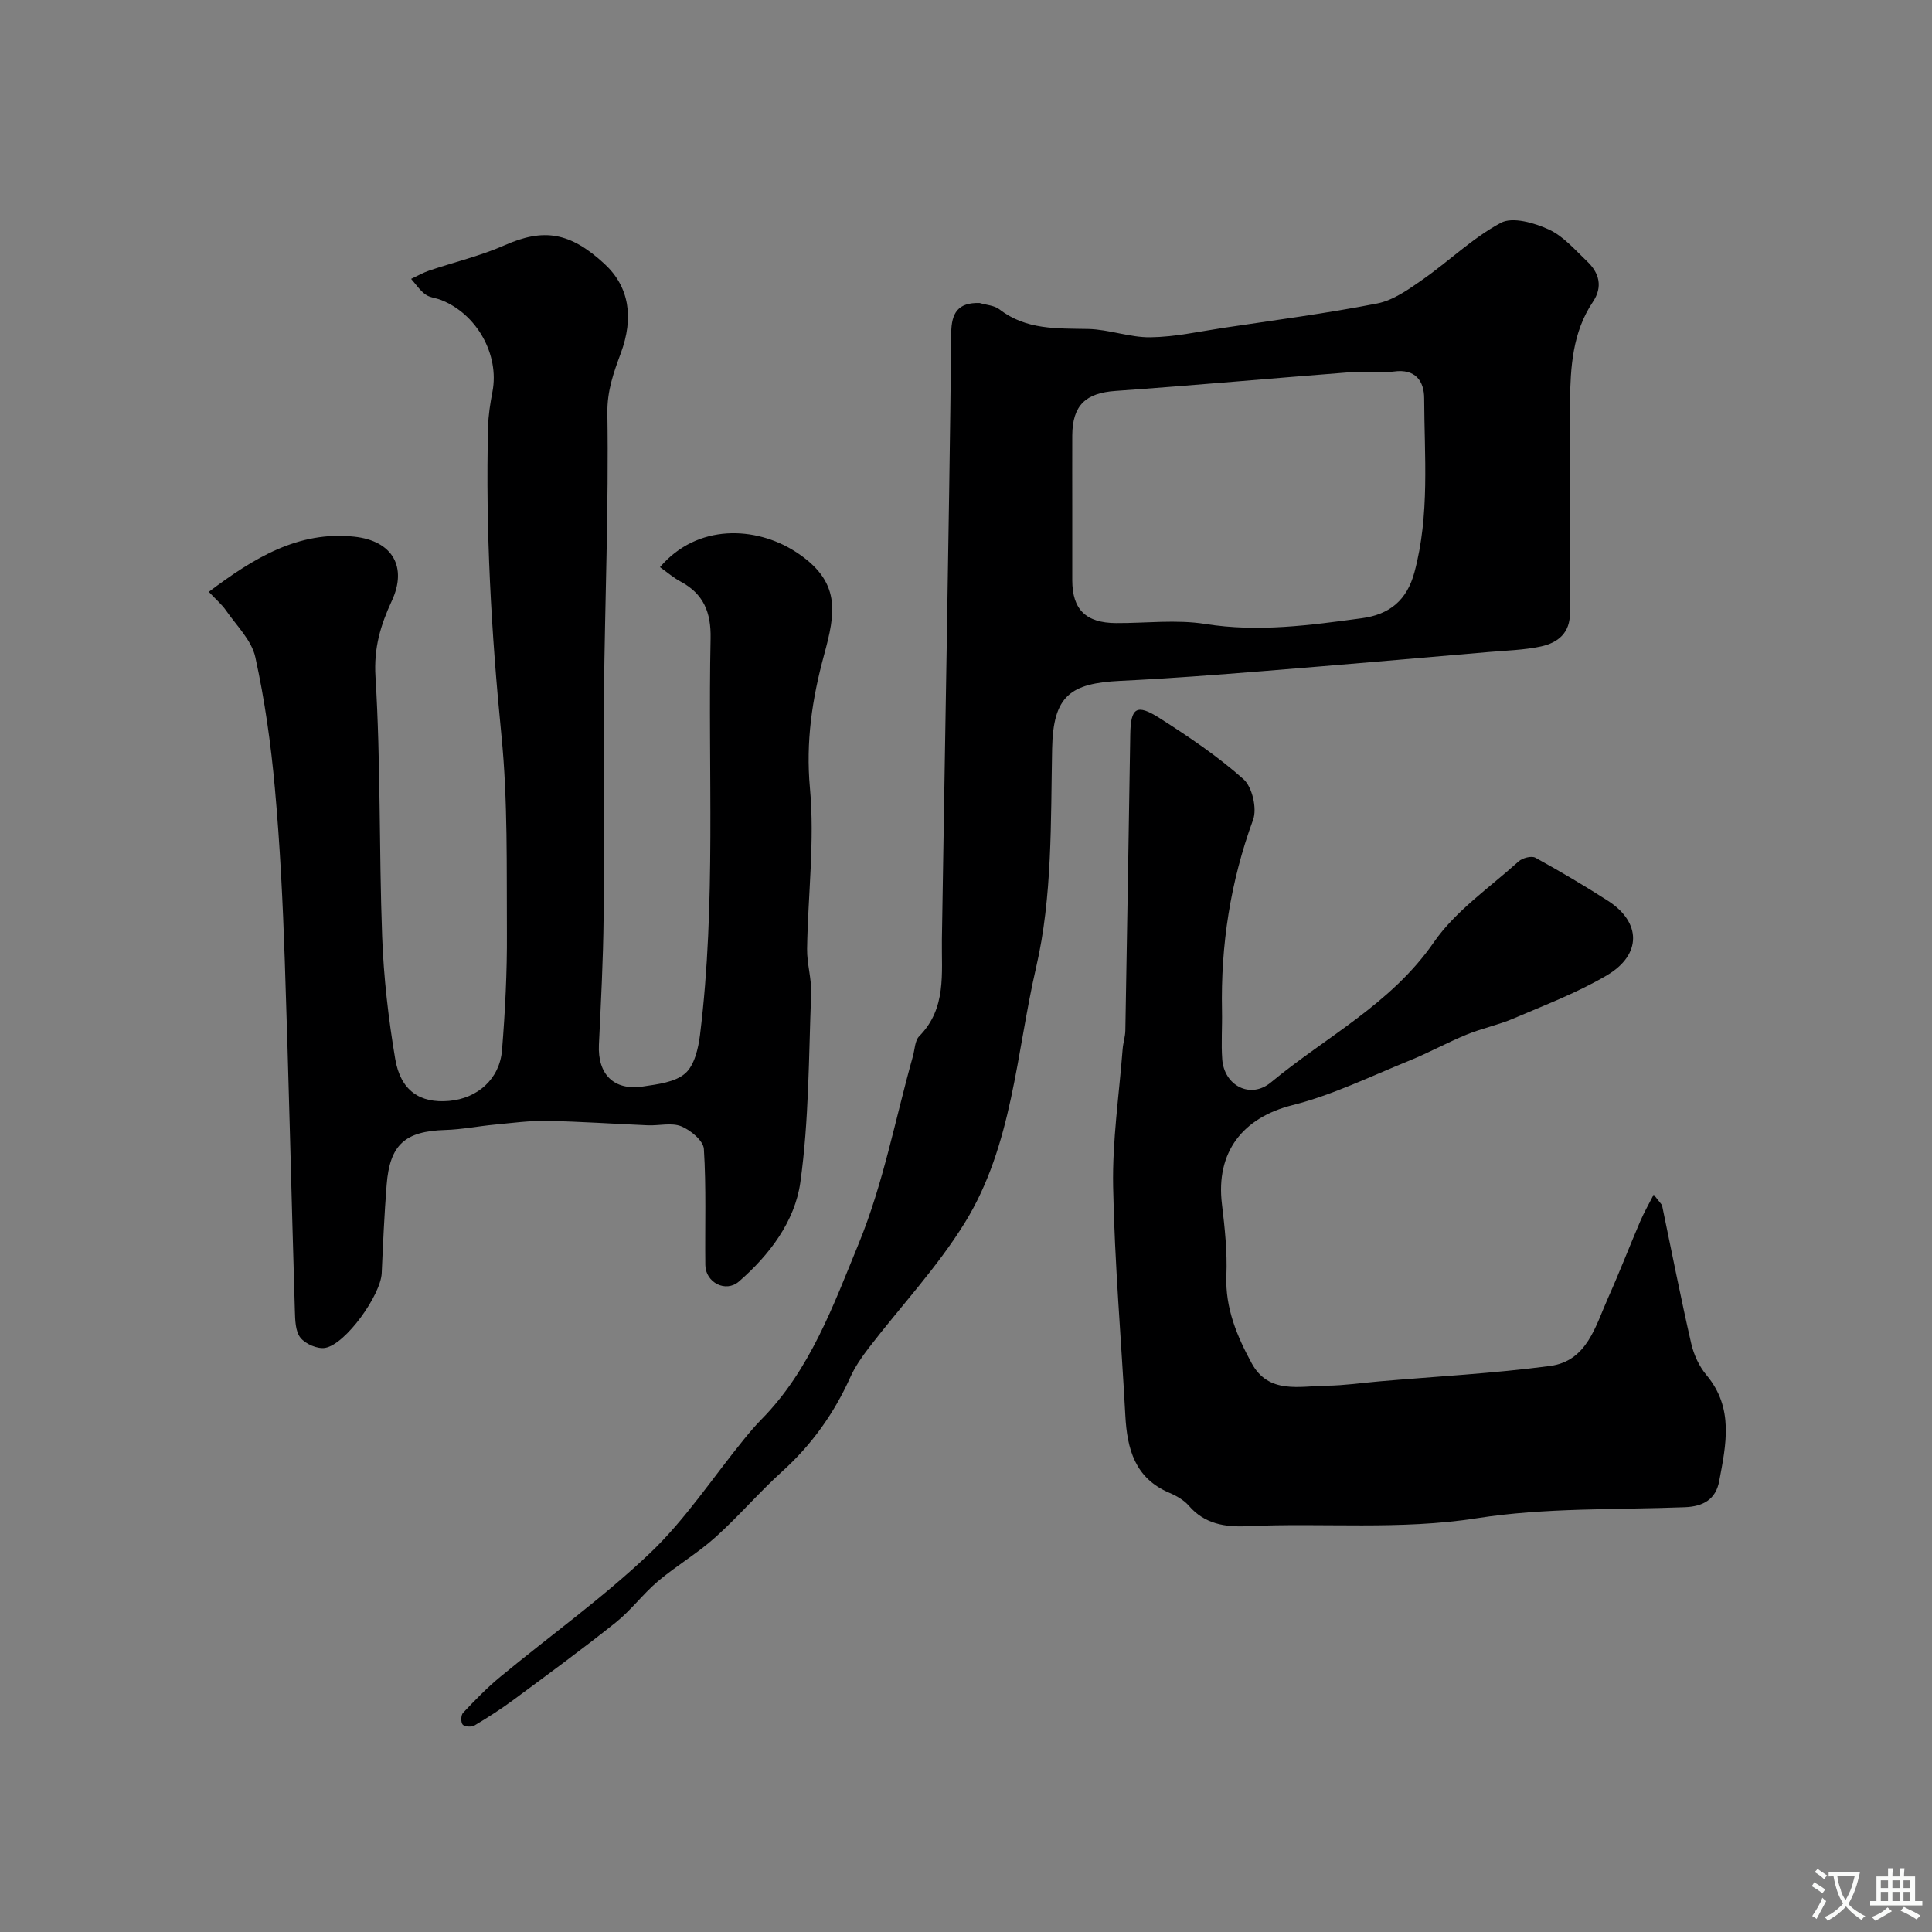 <svg enable-background="new 0 0 400 400" viewBox="0 0 400 400" xmlns="http://www.w3.org/2000/svg"><rect x="0" y="0" width="400" height="400" fill="#808080" stroke="none"/><g fill="#000001"><path d="m136.64 117.42c7.77-9.11 19.87-8.41 27.93-3.28 9.74 6.21 8.4 12.77 6.03 21.51-2.46 9.07-3.79 17.92-2.91 27.53 1.01 10.98-.42 22.17-.59 33.27-.05 3.09.96 6.21.84 9.29-.51 13.04-.44 26.19-2.24 39.07-1.13 8.06-6.4 15.03-12.71 20.51-2.75 2.39-6.91.19-6.96-3.39-.1-8.02.21-16.06-.3-24.05-.11-1.71-2.74-3.9-4.68-4.69-2.01-.81-4.6-.11-6.93-.21-6.97-.29-13.93-.79-20.89-.91-3.6-.07-7.22.43-10.81.77-3.43.32-6.84 1.01-10.27 1.11-8.28.25-11.45 3.02-12.1 11.35-.48 6.09-.75 12.19-1.02 18.29-.2 4.52-7.42 14.69-11.68 15.47-1.6.29-4.1-.79-5.14-2.09-1.07-1.33-1.1-3.69-1.16-5.61-.73-24.2-1.27-48.4-2.09-72.6-.4-11.88-.98-23.77-2.05-35.6-.82-9.09-2.09-18.2-4.05-27.11-.77-3.5-3.89-6.52-6.07-9.67-.86-1.24-2.05-2.24-3.56-3.85 9.33-7.01 18.52-12.65 30.11-11.42 8 .85 11.01 6.34 7.78 13.29-2.33 5.03-3.75 9.73-3.38 15.7 1.1 17.89.72 35.86 1.38 53.78.31 8.47 1.29 16.97 2.7 25.33 1.12 6.63 5.13 9.25 11.16 8.72 5.9-.52 10.48-4.55 10.96-10.52.65-8.07 1.06-16.18 1.01-24.26-.08-13.63.21-27.33-1.13-40.85-2.11-21.28-3.31-42.55-2.77-63.91.06-2.44.45-4.89.91-7.3 1.47-7.67-3.25-16.14-10.72-19.01-1.06-.41-2.33-.49-3.19-1.14-1.14-.85-1.97-2.11-2.93-3.2 1.25-.58 2.45-1.28 3.74-1.72 5.2-1.76 10.61-3.03 15.61-5.24 8.02-3.55 13.5-2.79 20.69 3.86 5.12 4.73 6.1 11.12 3.36 18.51-1.46 3.95-2.84 7.73-2.77 12.42.29 19.42-.51 38.86-.71 58.3-.16 15.37.09 30.74-.07 46.11-.09 8.76-.55 17.53-.97 26.28-.3 6.15 3.08 9.61 9.15 8.68 3.02-.46 6.6-.87 8.71-2.7 1.91-1.67 2.72-5.17 3.07-7.97 3.37-27.29 1.61-54.72 2.19-82.09.11-5.41-1.45-9.22-6.2-11.77-1.44-.76-2.68-1.85-4.28-2.99z"/><path d="m202.82 62.73c1.38.42 3.04.49 4.11 1.32 5.53 4.29 11.91 3.93 18.37 4.06 4.31.09 8.6 1.78 12.88 1.72 5.02-.06 10.04-1.18 15.05-1.94 10.65-1.6 21.34-2.99 31.9-5.06 3.34-.65 6.51-2.92 9.4-4.94 5.48-3.83 10.38-8.64 16.21-11.76 2.43-1.3 6.93.01 9.92 1.38 3.02 1.38 5.42 4.22 7.92 6.59 2.54 2.4 3.3 5.29 1.21 8.4-4.24 6.32-4.64 13.54-4.75 20.76-.16 9.66-.04 19.32-.04 28.99 0 4.86-.08 9.72.03 14.57.09 4.21-2.48 6.26-6 7.02-3.51.75-7.17.84-10.77 1.15-15.56 1.34-31.12 2.7-46.69 3.95-9.85.79-19.72 1.55-29.59 2.02-10.41.5-13.94 3.09-14.15 14.06-.3 15.13.07 30.68-3.31 45.25-4.11 17.77-4.87 36.85-14.75 52.86-5.69 9.23-13.26 17.29-19.9 25.94-1.47 1.91-2.87 3.95-3.85 6.13-3.36 7.47-7.97 13.92-14.07 19.44-4.81 4.35-9.05 9.34-13.88 13.67-3.69 3.31-8.06 5.87-11.86 9.08-3.09 2.62-5.56 5.99-8.72 8.52-6.9 5.51-14.03 10.73-21.13 15.99-2.61 1.93-5.35 3.69-8.14 5.35-.61.36-2.04.26-2.43-.19-.41-.48-.37-1.97.08-2.44 2.45-2.59 4.94-5.17 7.68-7.43 10.36-8.56 21.36-16.43 31.06-25.67 7.3-6.95 12.97-15.61 19.39-23.49 1.14-1.4 2.31-2.8 3.58-4.09 10.15-10.26 14.96-23.69 20.21-36.48 5.08-12.38 7.58-25.81 11.22-38.78.4-1.41.4-3.23 1.3-4.14 5.71-5.78 4.6-13.01 4.7-20.04.3-19.93.67-39.85.98-59.78.35-21.92.73-43.85.95-65.77.04-4.17 1.41-6.35 5.88-6.22zm19.18 42.42c0 5-.01 9.99 0 14.99.01 6.06 2.82 8.83 9.08 8.86 6.16.03 12.45-.77 18.46.18 10.97 1.75 21.63.27 32.39-1.18 5.77-.77 9.36-3.72 10.92-9.54 3.19-11.89 2.05-23.98 2.01-36.01-.01-3.49-1.77-6.16-6.27-5.53-2.94.41-6-.1-8.98.14-16.23 1.26-32.44 2.73-48.68 3.88-6.12.43-8.89 2.94-8.93 9.22-.02 5 0 9.99 0 14.99z"/><path d="m344.1 249.5c1.99 9.56 3.87 19.15 6.05 28.67.53 2.31 1.64 4.72 3.15 6.52 5.73 6.83 4.06 14.41 2.64 21.97-.71 3.76-3.3 5.25-7.13 5.39-14.36.55-28.91.07-43.02 2.28-15.94 2.5-31.76.91-47.6 1.65-4.52.21-8.78-.44-12.04-4.22-1.03-1.19-2.58-2.07-4.06-2.7-7.14-3.03-8.73-9.09-9.1-15.97-.85-15.81-2.23-31.61-2.53-47.43-.18-9.47 1.24-18.97 1.97-28.45.1-1.3.54-2.58.56-3.88.37-20.43.69-40.86 1.02-61.28.09-5.53 1.29-6.42 6.06-3.38 6.04 3.85 12.05 7.91 17.38 12.65 1.81 1.61 2.84 6.07 1.99 8.4-4.7 12.83-6.72 25.96-6.44 39.54.07 3.36-.19 6.73.05 10.07.4 5.41 5.82 8.31 10.09 4.76 11.38-9.44 24.89-16.22 33.71-28.99 4.51-6.53 11.55-11.32 17.57-16.76.79-.71 2.66-1.2 3.46-.76 5.11 2.81 10.14 5.78 15.04 8.93 6.89 4.44 7.02 11.13-.22 15.41-6.11 3.61-12.85 6.16-19.4 8.97-3.11 1.33-6.49 2.01-9.63 3.3-4.01 1.64-7.82 3.75-11.83 5.38-8.03 3.25-15.92 7.14-24.26 9.24-10.25 2.58-15.91 9.67-14.59 20.51.59 4.9 1.12 9.88.92 14.79-.26 6.73 2.2 12.55 5.24 18.14 3.51 6.46 9.95 4.71 15.6 4.64 3.6-.04 7.2-.58 10.8-.89 11.79-1.02 23.64-1.64 35.37-3.19 7.7-1.02 9.42-8.31 12.06-14.2 2.31-5.17 4.35-10.47 6.58-15.68.82-1.92 1.87-3.74 2.82-5.6.56.72 1.14 1.44 1.72 2.17z"/></g><path d="m377.9 391.2c-.2.3-.4.5-.6.8-.7-.6-1.4-1-2.2-1.5.2-.3.4-.5.5-.8.6.4 1.4.8 2.3 1.5zm-1.8 6.1c-.2-.2-.5-.4-.9-.6.4-.6.8-1.2 1.2-1.9s.7-1.3.9-1.9c.3.3.5.5.8.7-.7 1.3-1.4 2.6-2 3.7zm2.2-9c-.3.3-.5.5-.6.8-.6-.6-1.3-1.1-2-1.5.3-.3.5-.5.6-.7.6.5 1.3.9 2 1.4zm.3.2v-.9h2 4.5c-.3 1.3-.6 2.5-1 3.6s-.9 2.1-1.4 3c.4.5 1 1 1.6 1.4s1.2.8 1.9 1.1c-.3.2-.5.4-.8.8-.4-.3-1-.7-1.6-1.2s-1.2-1.1-1.6-1.6c-.5.6-1.1 1.1-1.7 1.6s-1.4.9-2.1 1.4c-.1-.3-.3-.5-.7-.8.6-.2 1.2-.5 1.9-1s1.4-1.1 2-1.8c-.5-.8-.9-1.6-1.2-2.5s-.6-2-.8-3.2c-.4.1-.7.1-1 .1zm2.5 2.7c.2 1 .7 1.7 1 2.2.3-.5.6-1.1 1-2s.6-1.9.9-3h-3.2-.4c.1.9.3 1.8.7 2.8z" fill="#fafbfa"/><path d="m396.5 388.5v1.5 3.6h1.5v.9c-.4 0-1 0-1.7 0h-7.9c-.5 0-.9 0-1.2 0v-.9h1.3v-3.5c0-.7 0-1.2 0-1.6h2.4c0-.8 0-1.4 0-1.7h1c0 .3-.1.8-.1 1.7h1.5c0-.8 0-1.4 0-1.7h1c0 .3-.1.9-.1 1.7zm-8.2 9.2c-.2-.3-.5-.5-.8-.8.8-.3 1.4-.6 1.9-.9s1-.7 1.4-1.1c.3.3.6.5.9.8-1.6 1-2.8 1.6-3.4 2zm2.6-6.8v-1.6h-1.5v1.6zm0 2.7v-1.9h-1.5v1.9zm2.4-2.7v-1.6h-1.5v1.6zm0 2.7v-1.9h-1.5v1.9zm.2 2 .7-.8c.4.2.9.5 1.6.8s1.3.7 1.8 1c-.3.3-.5.5-.8.8-.4-.3-1.5-1-3.3-1.8zm2-4.7v-1.6h-1.4v1.6zm0 2.7v-1.9h-1.4v1.9z" fill="#fafbfa"/></svg>